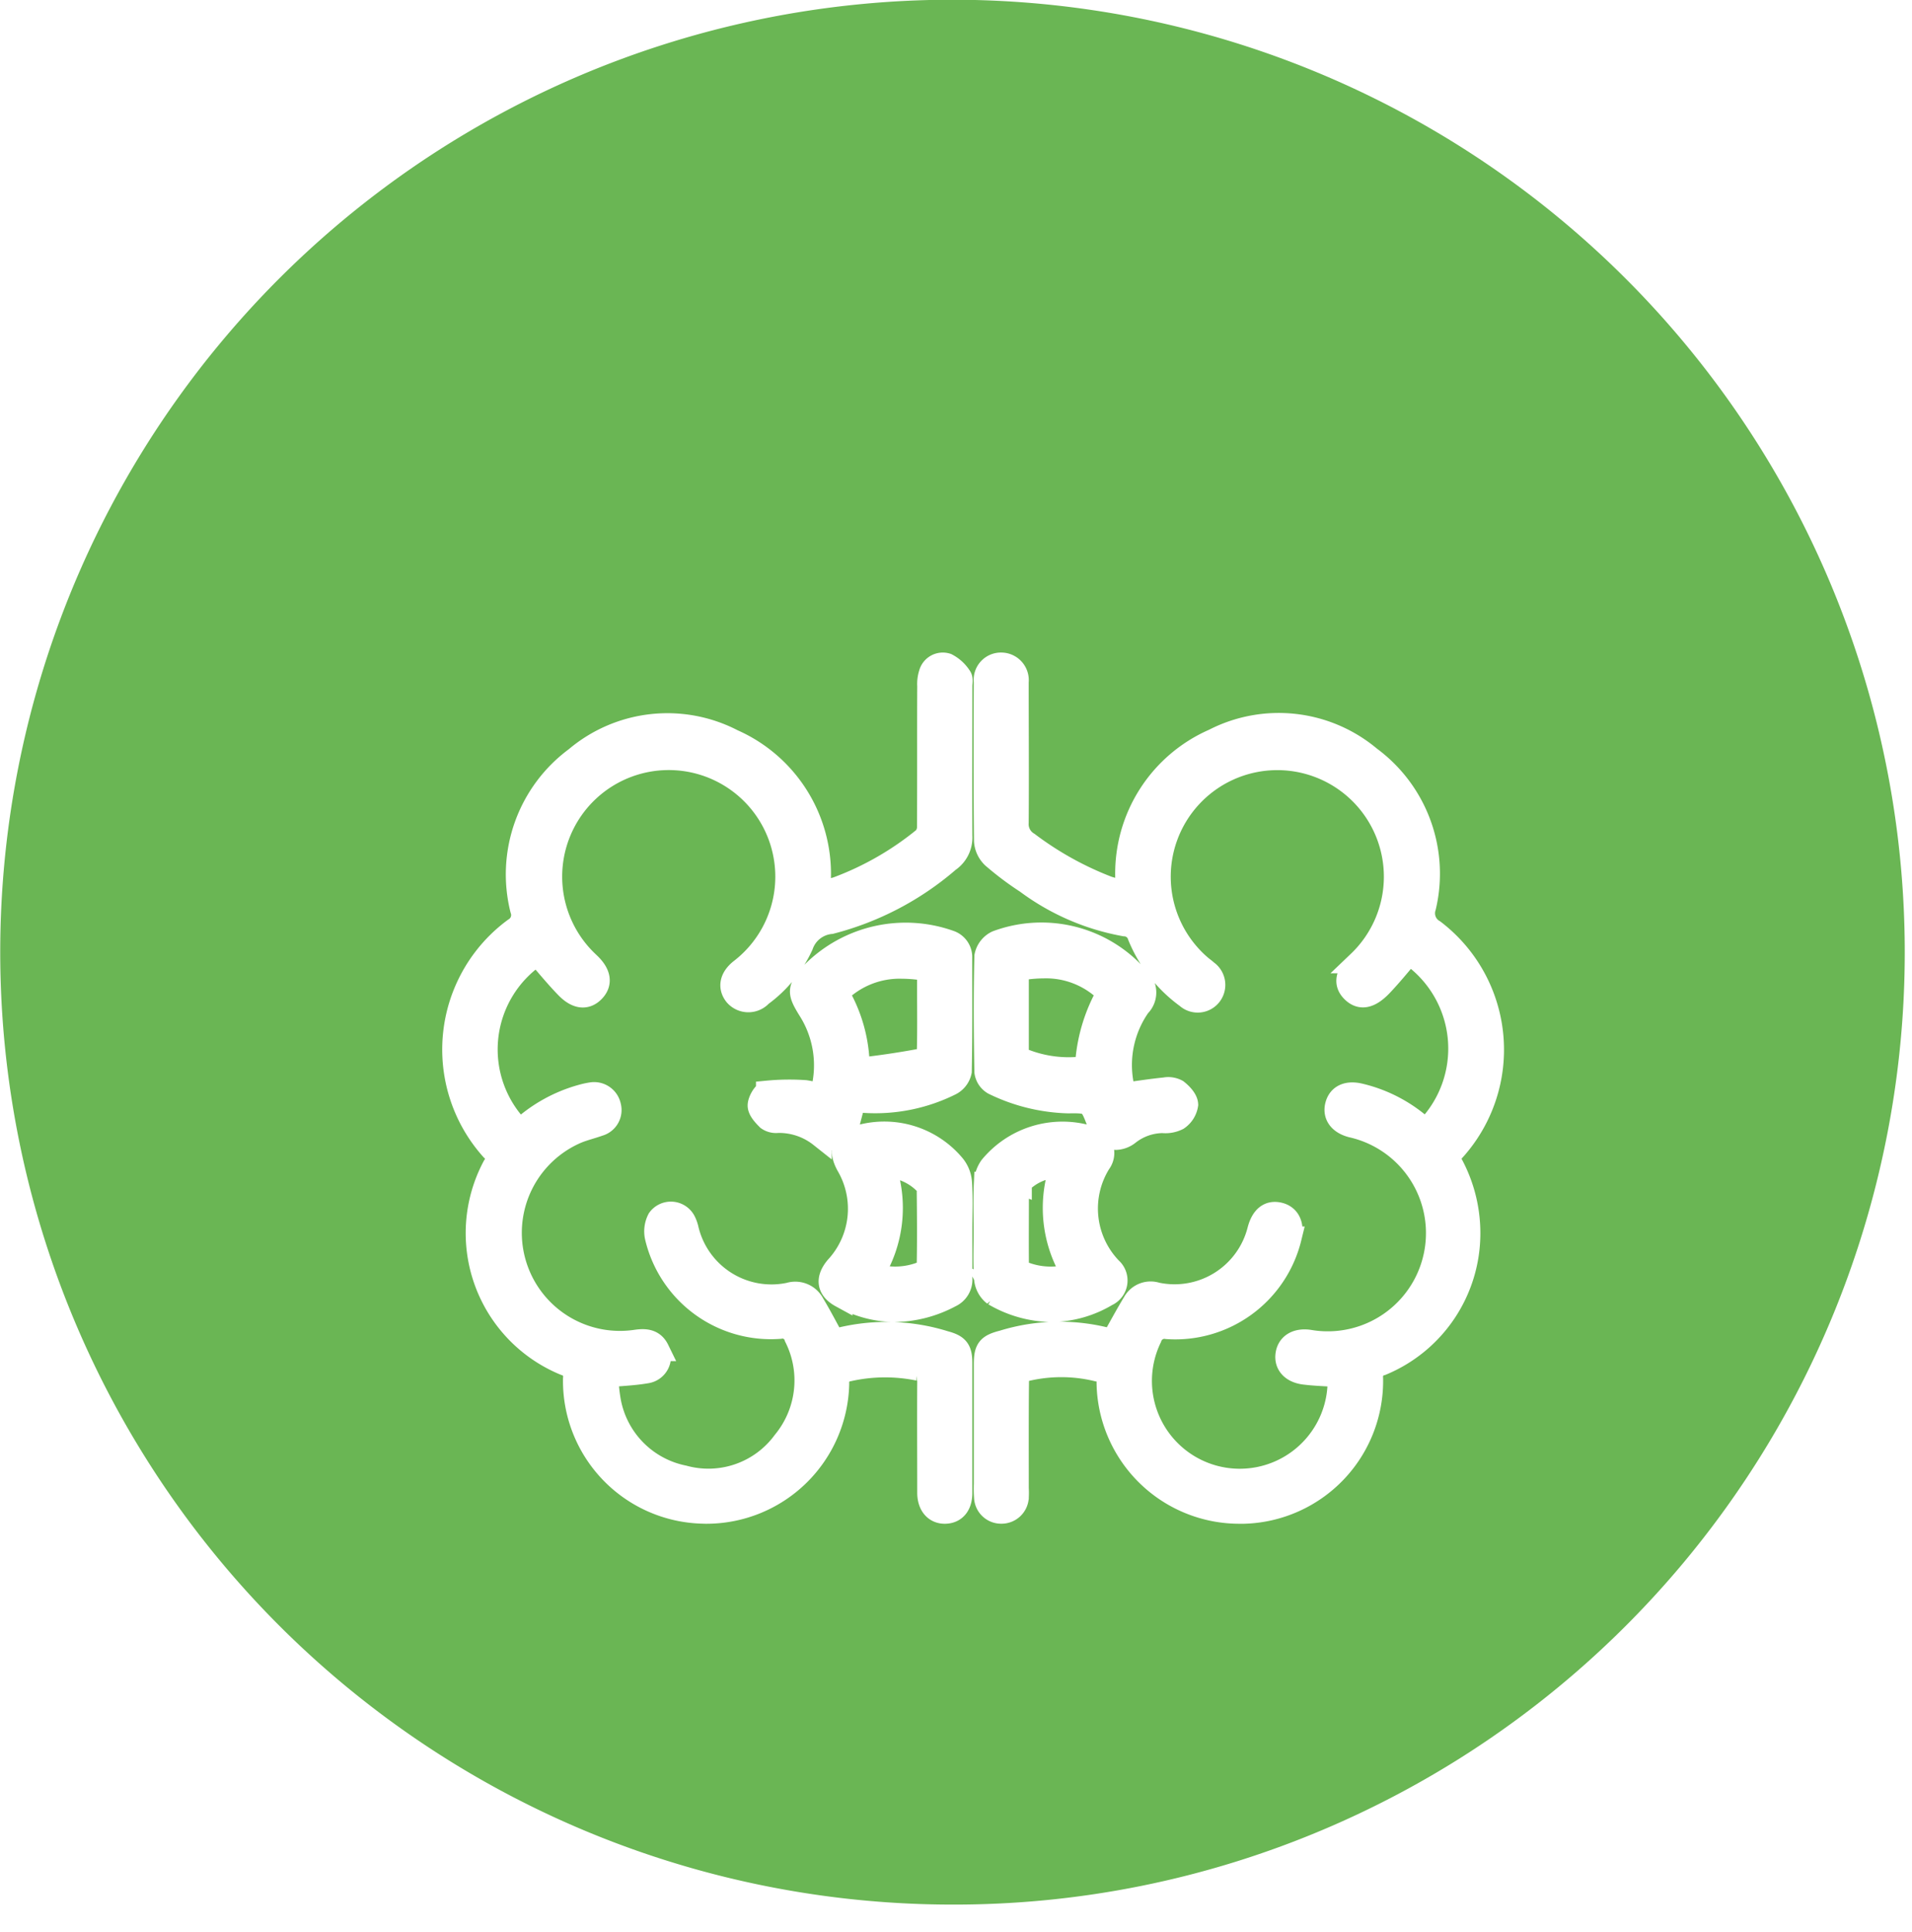 <svg xmlns="http://www.w3.org/2000/svg" xmlns:xlink="http://www.w3.org/1999/xlink" width="42.166" height="42.606" viewBox="0 0 42.166 42.606">
  <defs>
    <filter id="Union_73" x="0.747" y="5.381" width="41.419" height="37.225" filterUnits="userSpaceOnUse">
      <feOffset dy="3" input="SourceAlpha"/>
      <feGaussianBlur stdDeviation="3" result="blur"/>
      <feFlood flood-opacity="0.161"/>
      <feComposite operator="in" in2="blur"/>
      <feComposite in="SourceGraphic"/>
    </filter>
  </defs>
  <g id="Pediatric_Endocrinolog" data-name="Pediatric Endocrinolog" transform="translate(-15970 -8089)">
    <path id="Subtraction_142" data-name="Subtraction 142" d="M21,42A21.005,21.005,0,0,1,12.826,1.65a21.005,21.005,0,0,1,16.349,38.7A20.864,20.864,0,0,1,21,42Z" transform="translate(15970 8089)" fill="#6ab654"/>
    <g transform="matrix(1, 0, 0, 1, 15970, 8089)" filter="url(#Union_73)">
      <path id="Union_73-2" data-name="Union 73" d="M14.433,15.861a.261.261,0,0,0-.227-.285,3.363,3.363,0,0,0-1.649.012c-.053.012-.114.148-.114.225-.009.787-.005,1.575-.005,2.362a1.786,1.786,0,0,1,0,.208.352.352,0,0,1-.354.328.347.347,0,0,1-.353-.328,2.784,2.784,0,0,1-.005-.3q0-1.318,0-2.638c0-.335.062-.416.391-.5a4.227,4.227,0,0,1,2.415-.025c.166-.293.315-.571.477-.838a.421.421,0,0,1,.495-.193,1.913,1.913,0,0,0,2.255-1.408c.077-.284.229-.405.446-.356s.318.249.249.532a2.611,2.611,0,0,1-2.716,1.983.322.322,0,0,0-.366.22,2.187,2.187,0,1,0,4.153,1.066c0-.076,0-.15,0-.228-.267-.018-.512-.024-.755-.054-.279-.034-.423-.2-.391-.417s.218-.332.49-.294a2.416,2.416,0,0,0,.941-4.738c-.267-.07-.394-.244-.337-.46s.244-.294.5-.238a3.173,3.173,0,0,1,1.467.787,2.538,2.538,0,0,0-.364-3.9c-.2.237-.4.482-.614.707-.258.268-.46.3-.635.127s-.137-.383.138-.645a2.6,2.6,0,1,0-3.493.09c.047.041.1.076.143.117a.363.363,0,0,1,.089.511.358.358,0,0,1-.531.056A3.123,3.123,0,0,1,15.116,6a.338.338,0,0,0-.313-.242,5.155,5.155,0,0,1-2.165-.94,6.74,6.74,0,0,1-.739-.555.54.54,0,0,1-.169-.353c-.013-1.174-.009-2.345-.005-3.517A.351.351,0,0,1,12.085,0a.359.359,0,0,1,.351.4c0,1.034.008,2.068,0,3.1a.489.489,0,0,0,.237.454,7.2,7.2,0,0,0,1.752.974c.129.044.263.067.419.106,0-.141,0-.247,0-.354a3.212,3.212,0,0,1,1.924-3,3.125,3.125,0,0,1,3.443.385A3.181,3.181,0,0,1,21.42,5.359a.445.445,0,0,0,.2.526,3.3,3.3,0,0,1,.448,4.835c-.046.051-.089.1-.14.166a3.2,3.2,0,0,1,.469,1.673,3.124,3.124,0,0,1-1.927,2.884.282.282,0,0,0-.218.312,2.9,2.9,0,0,1-2.817,2.957H17.36A2.9,2.9,0,0,1,14.433,15.861ZM5.494,18.71a2.9,2.9,0,0,1-2.828-2.947.283.283,0,0,0-.207-.319,3.125,3.125,0,0,1-1.57-4.364.271.271,0,0,0-.044-.373,3.3,3.3,0,0,1,.5-4.859A.358.358,0,0,0,1.5,5.414,3.187,3.187,0,0,1,2.7,2.077,3.124,3.124,0,0,1,6.16,1.69,3.215,3.215,0,0,1,8.074,4.746c0,.077,0,.154,0,.231,0,.007.008.013.033.054a3.476,3.476,0,0,0,.352-.085,6.71,6.71,0,0,0,1.919-1.1.369.369,0,0,0,.095-.26c.006-1.033,0-2.067.005-3.1a.741.741,0,0,1,.034-.272.29.29,0,0,1,.368-.2.785.785,0,0,1,.3.275c.035.045.014.135.014.2,0,1.1-.005,2.206,0,3.308a.62.62,0,0,1-.272.547,6.423,6.423,0,0,1-2.6,1.363.748.748,0,0,0-.636.5,2.812,2.812,0,0,1-.9,1.1A.379.379,0,0,1,6.216,7.3c-.137-.173-.1-.381.128-.556a2.6,2.6,0,1,0-3.4-.18l.05.048c.23.218.266.426.1.6s-.373.154-.6-.079-.428-.481-.645-.729a2.52,2.52,0,0,0-.382,3.883A3.264,3.264,0,0,1,2.82,9.527a1.761,1.761,0,0,1,.225-.05.351.351,0,0,1,.4.271.339.339,0,0,1-.238.418c-.166.06-.341.1-.5.168a2.413,2.413,0,0,0,1.311,4.6c.208-.031.389-.022.493.191a.341.341,0,0,1-.259.492c-.271.047-.549.057-.866.086a4.023,4.023,0,0,0,.056.551,2.08,2.08,0,0,0,1.636,1.67,2.06,2.06,0,0,0,2.207-.77,2.128,2.128,0,0,0,.259-2.309.3.3,0,0,0-.35-.21,2.6,2.6,0,0,1-2.724-2,.577.577,0,0,1,.053-.389A.338.338,0,0,1,5.1,12.3a.763.763,0,0,1,.06.174,1.906,1.906,0,0,0,2.247,1.419.446.446,0,0,1,.527.22c.154.256.292.522.449.809a4.308,4.308,0,0,1,2.454.036c.283.075.356.167.356.455q0,1.435,0,2.87c0,.268-.13.423-.347.429s-.367-.156-.368-.433c0-.818-.005-1.636,0-2.453,0-.174-.049-.242-.225-.268a3.673,3.673,0,0,0-1.537.015.274.274,0,0,0-.238.3,2.9,2.9,0,0,1-2.917,2.839Zm6.43-4.8a.5.5,0,0,1-.193-.358c-.025-.352-.008-.707-.009-1.062s-.011-.694.005-1.04a.66.66,0,0,1,.119-.358,2.054,2.054,0,0,1,2.17-.663.36.36,0,0,1,.235.574,1.907,1.907,0,0,0,.246,2.331.351.351,0,0,1-.089.584,2.429,2.429,0,0,1-1.222.346A2.581,2.581,0,0,1,11.923,13.908Zm.581-2.462a.286.286,0,0,0-.064.185c0,.533-.005,1.065,0,1.6a.233.233,0,0,0,.094.18,1.655,1.655,0,0,0,1.134.052,2.764,2.764,0,0,1-.266-2.384H13.39A1.213,1.213,0,0,0,12.5,11.446Zm-3.955,2.5c-.291-.159-.322-.385-.105-.643a1.9,1.9,0,0,0,.241-2.255c-.183-.342-.088-.553.3-.64a2,2,0,0,1,2.048.647.676.676,0,0,1,.153.39c.022.346.007.693.007,1.04s0,.709,0,1.064a.4.4,0,0,1-.234.392,2.685,2.685,0,0,1-1.23.321A2.429,2.429,0,0,1,8.55,13.943Zm.693-.484a1.642,1.642,0,0,0,1.1-.039.265.265,0,0,0,.124-.2c.01-.525.006-1.049,0-1.574a.276.276,0,0,0-.041-.172,1.249,1.249,0,0,0-.922-.4A2.765,2.765,0,0,1,9.243,13.459Zm-1.15-3.053a1.466,1.466,0,0,0-.943-.317.321.321,0,0,1-.218-.054c-.086-.085-.193-.2-.194-.3s.106-.287.184-.3a5.092,5.092,0,0,1,.837-.011,1.851,1.851,0,0,1,.344.087,2.286,2.286,0,0,0-.256-1.886c-.248-.4-.243-.467.074-.822a2.9,2.9,0,0,1,3.03-.682.362.362,0,0,1,.24.359c0,.832.007,1.665-.01,2.5a.411.411,0,0,1-.216.283,3.728,3.728,0,0,1-1.9.384c-.161-.014-.234.023-.276.183a2.048,2.048,0,0,1-.188.445.358.358,0,0,1-.309.2A.334.334,0,0,1,8.093,10.406Zm.383-3.149a3.28,3.28,0,0,1,.45,1.5c0,.058.113.162.163.157.424-.05.847-.115,1.266-.194.051-.01.113-.133.115-.205.011-.422.005-.845.005-1.269v-.5a3.2,3.2,0,0,0-.583-.058A1.926,1.926,0,0,0,8.476,7.257Zm5.789,2.957a1.1,1.1,0,0,1-.047-.105c-.172-.446-.172-.459-.659-.452a3.986,3.986,0,0,1-1.646-.406.354.354,0,0,1-.175-.264c-.015-.848-.021-1.7,0-2.544a.449.449,0,0,1,.244-.317,2.818,2.818,0,0,1,3.112.792.414.414,0,0,1,.031.62A2.266,2.266,0,0,0,14.759,9.3a1.327,1.327,0,0,0,.033.134.179.179,0,0,0,.028.048c.3-.04.581-.084.87-.113a.4.4,0,0,1,.266.041c.1.079.214.2.218.308a.47.47,0,0,1-.2.318.607.607,0,0,1-.333.061,1.234,1.234,0,0,0-.749.263.479.479,0,0,1-.281.108A.4.4,0,0,1,14.265,10.213ZM12.439,6.742c0,.622,0,1.237,0,1.85a.159.159,0,0,0,.081.12,2.7,2.7,0,0,0,1.306.2.225.225,0,0,0,.14-.162,3.657,3.657,0,0,1,.467-1.492,1.909,1.909,0,0,0-1.412-.573A3.24,3.24,0,0,0,12.439,6.742Z" transform="translate(10 11.64)" fill="#fff" stroke="#fff" stroke-width="0.5"/>
    </g>
  </g>
</svg>
